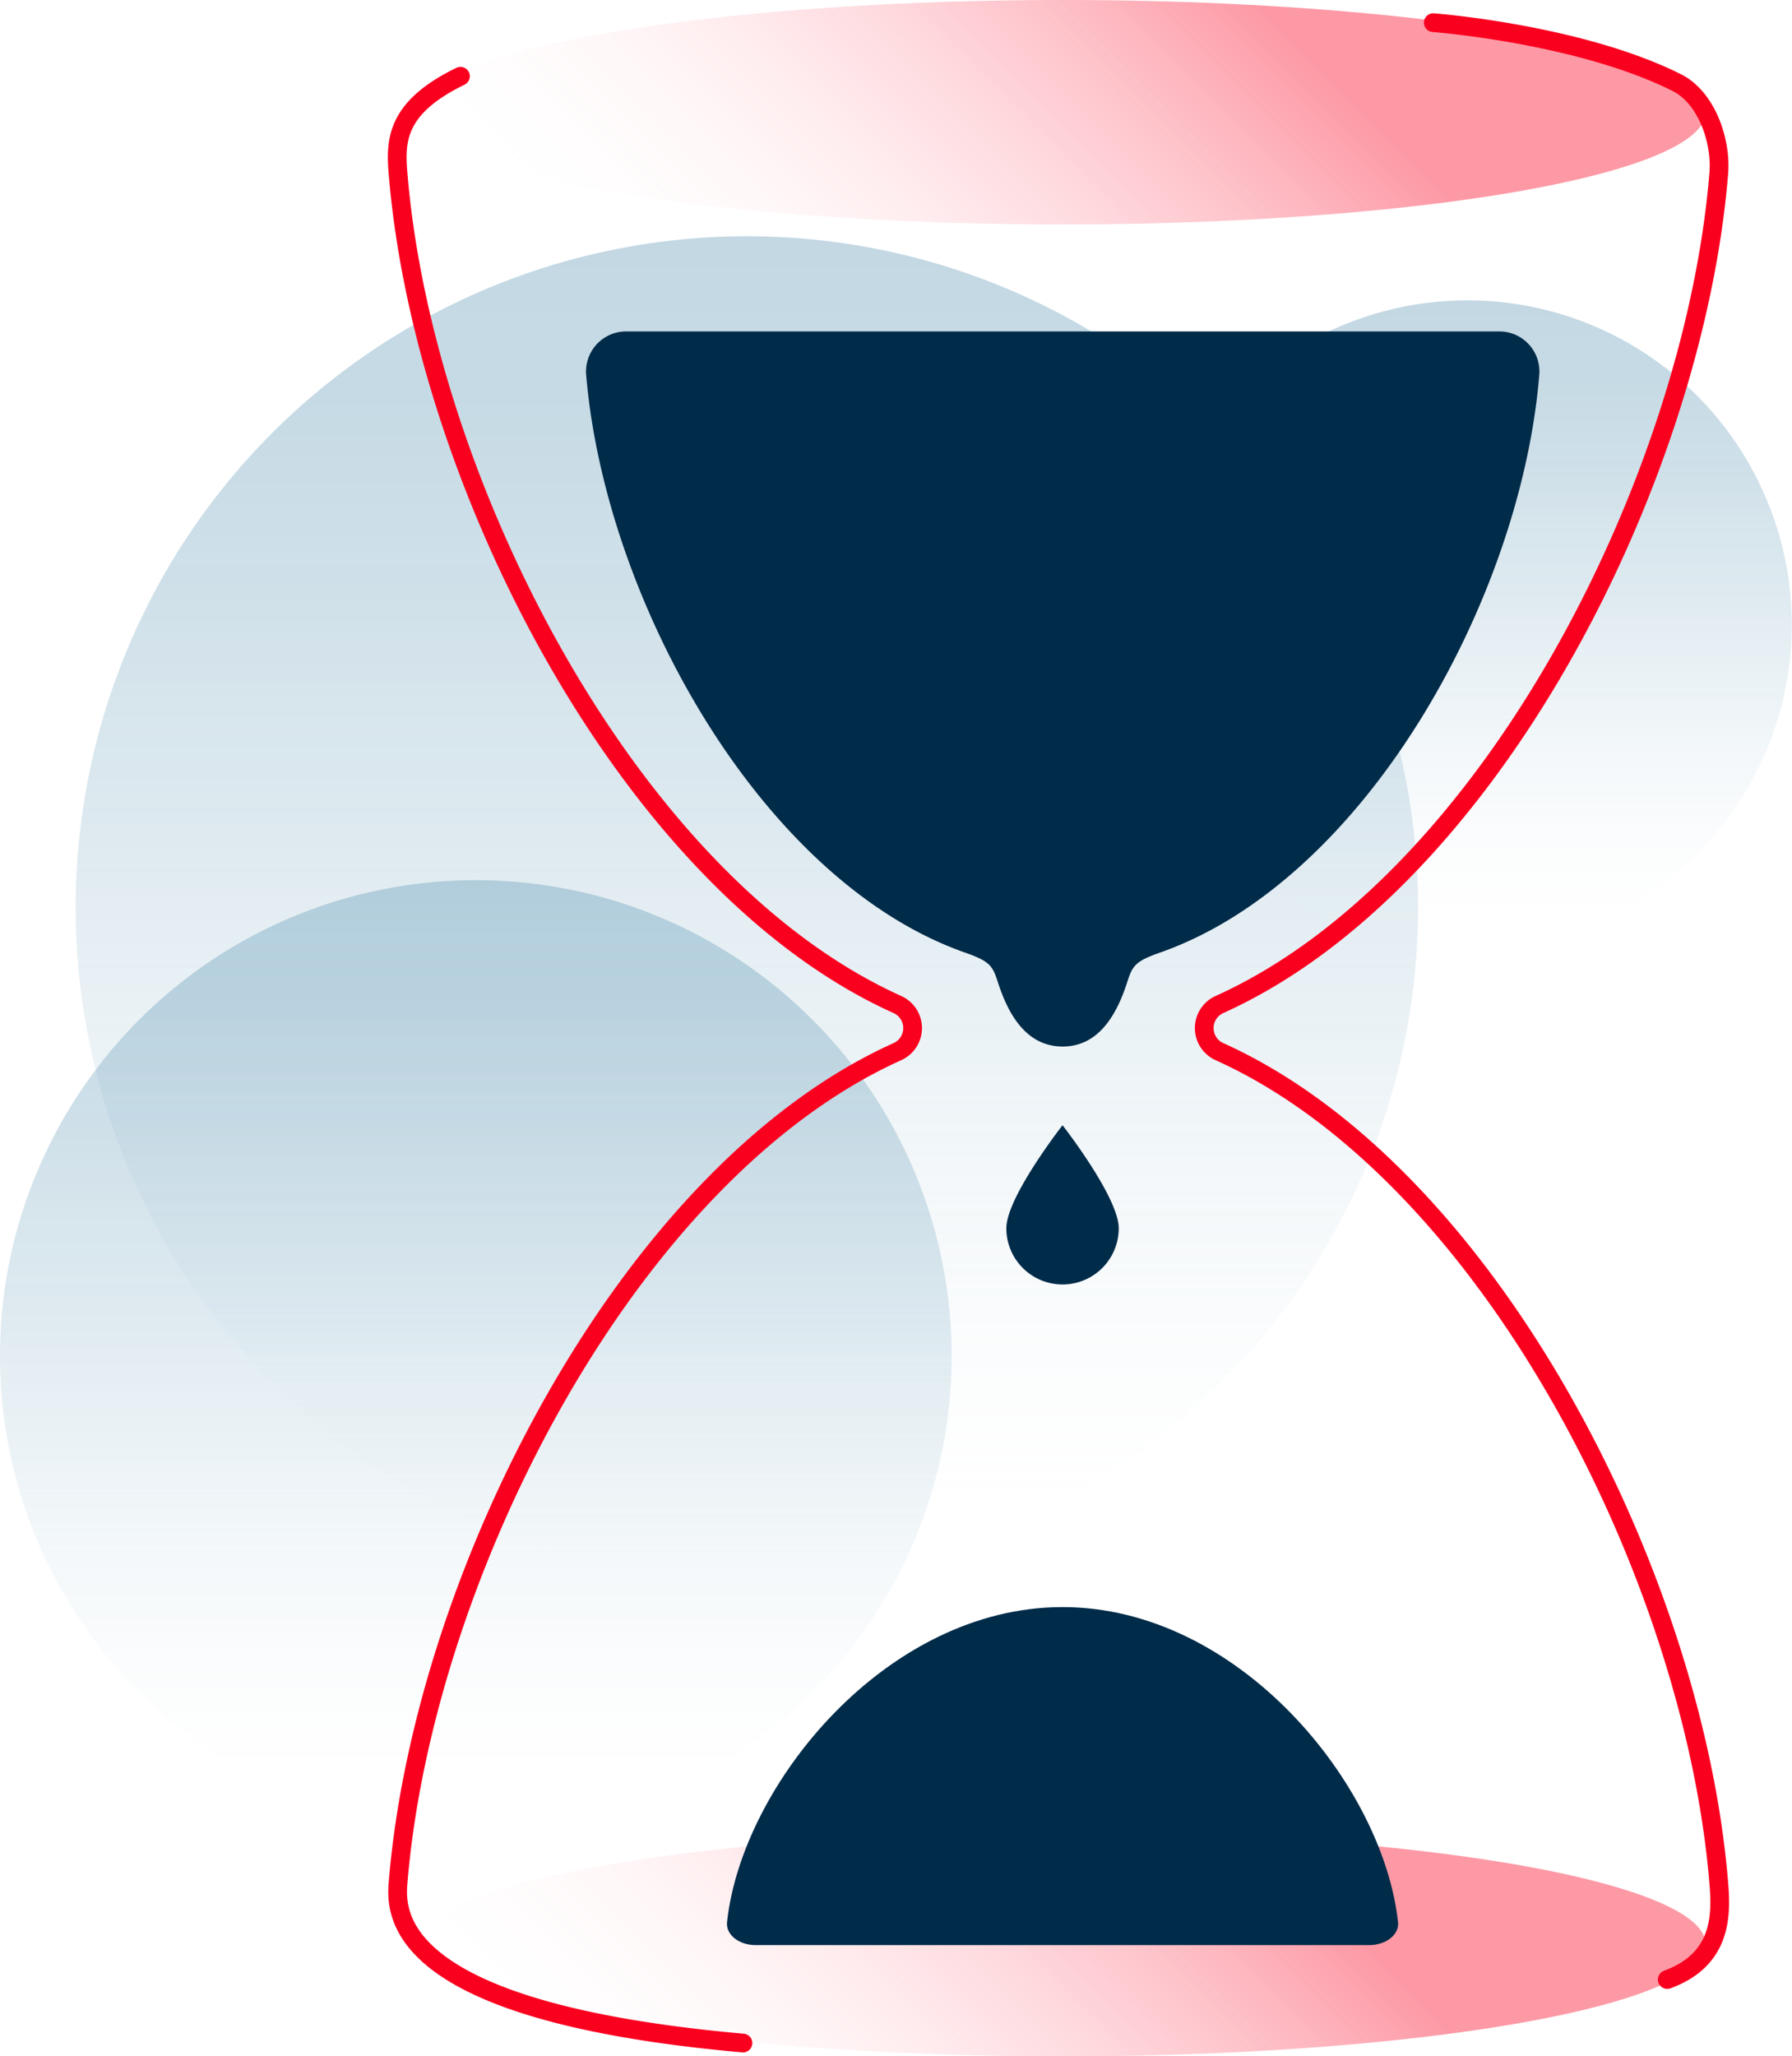 <svg xmlns="http://www.w3.org/2000/svg" xmlns:xlink="http://www.w3.org/1999/xlink" viewBox="0 0 95.66 109.76"><defs><style>.cls-1,.cls-5,.cls-6{opacity:0.4;}.cls-2{fill:url(#Unbenannter_Verlauf_6);}.cls-3{fill:url(#Unbenannter_Verlauf_6-2);}.cls-4{fill:url(#Unbenannter_Verlauf_6-3);}.cls-5{fill:url(#Unbenannter_Verlauf_18);}.cls-6{fill:url(#Unbenannter_Verlauf_20);}.cls-7{fill:none;stroke:#fa001f;stroke-linecap:round;stroke-linejoin:round;}.cls-8{fill:#002b49;}</style><linearGradient id="Unbenannter_Verlauf_6" x1="39.87" y1="84.27" x2="39.87" y2="12.61" gradientUnits="userSpaceOnUse"><stop offset="0" stop-color="#fff" stop-opacity="0"/><stop offset="0.19" stop-color="#d2e2ea" stop-opacity="0.3"/><stop offset="0.38" stop-color="#accad9" stop-opacity="0.55"/><stop offset="0.56" stop-color="#8fb7cc" stop-opacity="0.75"/><stop offset="0.73" stop-color="#7aa9c2" stop-opacity="0.89"/><stop offset="0.88" stop-color="#6da1bc" stop-opacity="0.97"/><stop offset="1" stop-color="#699eba"/></linearGradient><linearGradient id="Unbenannter_Verlauf_6-2" x1="25.4" y1="97.78" x2="25.4" y2="46.98" xlink:href="#Unbenannter_Verlauf_6"/><linearGradient id="Unbenannter_Verlauf_6-3" x1="78.33" y1="50.68" x2="78.33" y2="16.03" xlink:href="#Unbenannter_Verlauf_6"/><linearGradient id="Unbenannter_Verlauf_18" x1="39.29" y1="23.42" x2="74.15" y2="-11.44" gradientUnits="userSpaceOnUse"><stop offset="0" stop-color="#fff" stop-opacity="0"/><stop offset="0.73" stop-color="#fa001f"/></linearGradient><linearGradient id="Unbenannter_Verlauf_20" x1="39.29" y1="121.2" x2="74.15" y2="86.34" xlink:href="#Unbenannter_Verlauf_18"/></defs><title>upload</title><g id="Ebene_2" data-name="Ebene 2"><g id="Ebene_1-2" data-name="Ebene 1"><g class="cls-1"><circle class="cls-2" cx="39.87" cy="48.44" r="35.83"/></g><g class="cls-1"><circle class="cls-3" cx="25.4" cy="72.38" r="25.4"/></g><g class="cls-1"><circle class="cls-4" cx="78.33" cy="33.35" r="17.32"/></g><ellipse class="cls-5" cx="56.72" cy="5.99" rx="34.33" ry="5.99"/><ellipse class="cls-6" cx="56.72" cy="103.77" rx="34.33" ry="5.99"/><path class="cls-7" d="M89,105.66c2.91-1.07,2.9-3.41,2.75-5.17C90.41,84.16,79.5,62.62,65.09,56.13a1.38,1.38,0,0,1,0-2.51c14.41-6.49,25.32-28,26.66-44.35.15-1.76-.66-4.07-2.24-4.86-5.21-2.61-13-3.2-13-3.2"/><path class="cls-7" d="M24.58,4.07c-3.45,1.68-3.48,3.44-3.33,5.2C22.59,25.6,33.5,47.13,47.91,53.62a1.38,1.38,0,0,1,0,2.51c-14.41,6.49-25.32,28-26.66,44.36-.15,1.76-.11,6.91,18.41,8.56"/><path class="cls-8" d="M40.32,103.82c-.88,0-1.58-.56-1.51-1.22.79-7.35,8.51-16.82,17.91-16.82s17.11,9.47,17.91,16.82c.07.66-.64,1.22-1.52,1.22Z"/><path class="cls-8" d="M59.72,65.56c0-1.66-3-5.5-3-5.5s-3,3.84-3,5.5a3,3,0,0,0,6,0Z"/><path class="cls-8" d="M80,17.69H33.44A2.14,2.14,0,0,0,31.29,20c1,12,9.32,27,20.21,30.84,1.32.46,1.48.7,1.75,1.53.58,1.83,1.56,3.48,3.47,3.49h0c1.91,0,2.89-1.66,3.47-3.49.27-.83.43-1.07,1.75-1.53C72.85,47,81.19,32,82.17,20A2.14,2.14,0,0,0,80,17.69Z"/></g></g></svg>